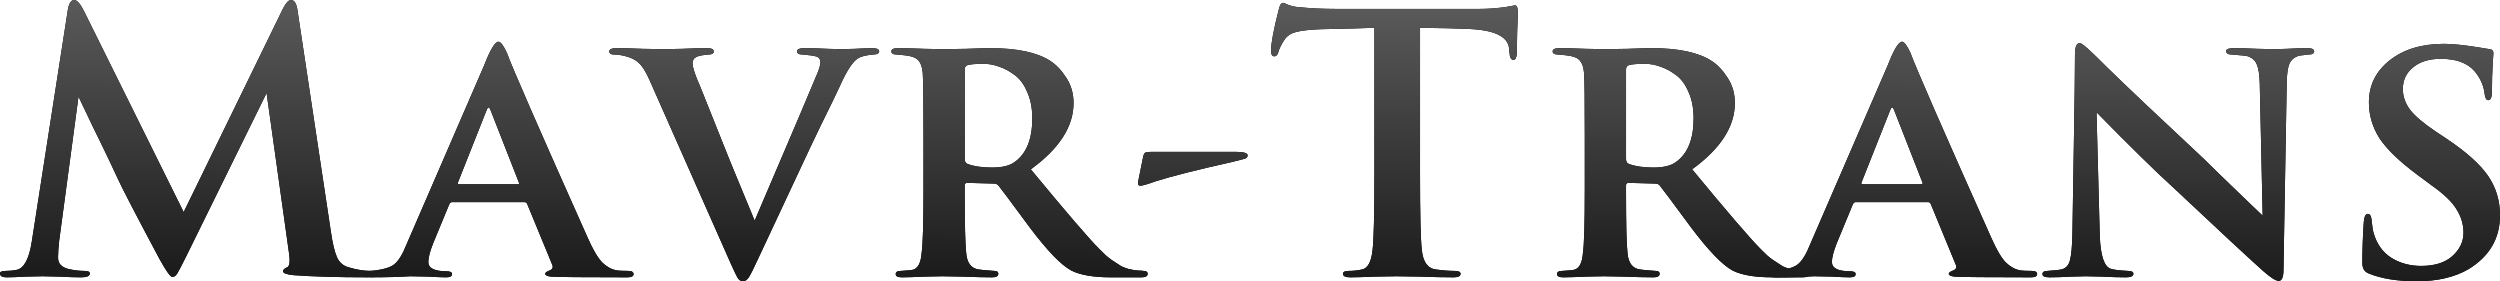 <svg width="160" height="18" viewBox="0 0 160 18" fill="none" xmlns="http://www.w3.org/2000/svg">
<path d="M19.047 0.707L21.174 14.806C21.283 15.566 21.415 16.122 21.571 16.471C21.727 16.806 21.976 17.019 22.319 17.11C22.818 17.262 23.301 17.338 23.768 17.338C24.017 17.338 24.142 17.392 24.142 17.498C24.142 17.665 23.939 17.749 23.534 17.749C21.618 17.749 20.037 17.703 18.79 17.612C18.338 17.567 18.112 17.483 18.112 17.361C18.112 17.27 18.198 17.186 18.369 17.11C18.541 17.049 18.58 16.722 18.486 16.129L17.061 5.954L11.896 16.449C11.615 17.011 11.428 17.369 11.335 17.521C11.241 17.658 11.14 17.726 11.031 17.726C10.906 17.726 10.634 17.346 10.213 16.586C8.671 13.696 7.775 11.97 7.525 11.407C7.463 11.27 7.292 10.905 7.011 10.312C6.731 9.719 6.372 8.981 5.936 8.099C5.516 7.217 5.212 6.578 5.025 6.183L3.786 15.422C3.739 15.833 3.716 16.19 3.716 16.494C3.716 16.875 3.95 17.118 4.417 17.224C4.76 17.3 5.087 17.338 5.399 17.338C5.632 17.338 5.749 17.392 5.749 17.498C5.749 17.665 5.562 17.749 5.188 17.749C4.814 17.749 4.331 17.734 3.739 17.703C3.163 17.688 2.828 17.681 2.734 17.681C2.61 17.681 2.259 17.688 1.683 17.703C1.122 17.734 0.701 17.749 0.421 17.749C0.14 17.749 0 17.665 0 17.498C0 17.392 0.125 17.338 0.374 17.338C0.608 17.338 0.841 17.316 1.075 17.27C1.542 17.163 1.862 16.563 2.033 15.468L4.347 0.593C4.425 0.198 4.557 0 4.744 0C4.931 0 5.142 0.236 5.375 0.707L11.755 13.574L18.112 0.548C18.299 0.183 18.471 0 18.627 0C18.845 0 18.985 0.236 19.047 0.707Z" fill="black"/>
<path d="M19.047 0.707L21.174 14.806C21.283 15.566 21.415 16.122 21.571 16.471C21.727 16.806 21.976 17.019 22.319 17.11C22.818 17.262 23.301 17.338 23.768 17.338C24.017 17.338 24.142 17.392 24.142 17.498C24.142 17.665 23.939 17.749 23.534 17.749C21.618 17.749 20.037 17.703 18.79 17.612C18.338 17.567 18.112 17.483 18.112 17.361C18.112 17.27 18.198 17.186 18.369 17.11C18.541 17.049 18.58 16.722 18.486 16.129L17.061 5.954L11.896 16.449C11.615 17.011 11.428 17.369 11.335 17.521C11.241 17.658 11.14 17.726 11.031 17.726C10.906 17.726 10.634 17.346 10.213 16.586C8.671 13.696 7.775 11.97 7.525 11.407C7.463 11.27 7.292 10.905 7.011 10.312C6.731 9.719 6.372 8.981 5.936 8.099C5.516 7.217 5.212 6.578 5.025 6.183L3.786 15.422C3.739 15.833 3.716 16.19 3.716 16.494C3.716 16.875 3.95 17.118 4.417 17.224C4.76 17.3 5.087 17.338 5.399 17.338C5.632 17.338 5.749 17.392 5.749 17.498C5.749 17.665 5.562 17.749 5.188 17.749C4.814 17.749 4.331 17.734 3.739 17.703C3.163 17.688 2.828 17.681 2.734 17.681C2.61 17.681 2.259 17.688 1.683 17.703C1.122 17.734 0.701 17.749 0.421 17.749C0.14 17.749 0 17.665 0 17.498C0 17.392 0.125 17.338 0.374 17.338C0.608 17.338 0.841 17.316 1.075 17.27C1.542 17.163 1.862 16.563 2.033 15.468L4.347 0.593C4.425 0.198 4.557 0 4.744 0C4.931 0 5.142 0.236 5.375 0.707L11.755 13.574L18.112 0.548C18.299 0.183 18.471 0 18.627 0C18.845 0 18.985 0.236 19.047 0.707Z" fill="url(#paint0_linear_78_1428)"/>
<path d="M33.56 12.935H28.932C28.854 12.935 28.792 12.989 28.745 13.095L27.717 15.582C27.514 16.099 27.413 16.494 27.413 16.768C27.413 17.163 27.803 17.361 28.582 17.361C28.815 17.361 28.932 17.422 28.932 17.544C28.932 17.681 28.808 17.749 28.558 17.749C28.309 17.749 27.927 17.734 27.413 17.703C26.899 17.688 26.517 17.681 26.268 17.681L25.357 17.726C24.749 17.741 24.227 17.749 23.791 17.749C23.541 17.749 23.417 17.681 23.417 17.544C23.417 17.407 23.51 17.338 23.697 17.338C24.43 17.278 24.936 17.141 25.216 16.928C25.497 16.715 25.769 16.274 26.034 15.605L30.989 4.175C31.378 3.171 31.682 2.669 31.9 2.669C32.041 2.669 32.22 2.905 32.438 3.376C32.781 4.319 34.502 8.259 37.603 15.194C37.946 15.97 38.257 16.502 38.538 16.791C38.818 17.065 39.114 17.232 39.426 17.293C39.566 17.323 39.823 17.338 40.197 17.338C40.431 17.338 40.547 17.407 40.547 17.544C40.547 17.681 40.415 17.749 40.15 17.749C37.377 17.749 35.741 17.734 35.242 17.703C35.009 17.673 34.892 17.612 34.892 17.521C34.892 17.46 34.962 17.399 35.102 17.338C35.351 17.262 35.429 17.125 35.336 16.928L33.747 13.072C33.715 12.981 33.653 12.935 33.56 12.935ZM29.4 11.795H33.116C33.209 11.795 33.24 11.757 33.209 11.681L31.386 7.027C31.308 6.829 31.23 6.829 31.152 7.027L29.306 11.681C29.275 11.757 29.306 11.795 29.4 11.795Z" fill="black"/>
<path d="M33.56 12.935H28.932C28.854 12.935 28.792 12.989 28.745 13.095L27.717 15.582C27.514 16.099 27.413 16.494 27.413 16.768C27.413 17.163 27.803 17.361 28.582 17.361C28.815 17.361 28.932 17.422 28.932 17.544C28.932 17.681 28.808 17.749 28.558 17.749C28.309 17.749 27.927 17.734 27.413 17.703C26.899 17.688 26.517 17.681 26.268 17.681L25.357 17.726C24.749 17.741 24.227 17.749 23.791 17.749C23.541 17.749 23.417 17.681 23.417 17.544C23.417 17.407 23.51 17.338 23.697 17.338C24.43 17.278 24.936 17.141 25.216 16.928C25.497 16.715 25.769 16.274 26.034 15.605L30.989 4.175C31.378 3.171 31.682 2.669 31.9 2.669C32.041 2.669 32.22 2.905 32.438 3.376C32.781 4.319 34.502 8.259 37.603 15.194C37.946 15.97 38.257 16.502 38.538 16.791C38.818 17.065 39.114 17.232 39.426 17.293C39.566 17.323 39.823 17.338 40.197 17.338C40.431 17.338 40.547 17.407 40.547 17.544C40.547 17.681 40.415 17.749 40.15 17.749C37.377 17.749 35.741 17.734 35.242 17.703C35.009 17.673 34.892 17.612 34.892 17.521C34.892 17.46 34.962 17.399 35.102 17.338C35.351 17.262 35.429 17.125 35.336 16.928L33.747 13.072C33.715 12.981 33.653 12.935 33.56 12.935ZM29.4 11.795H33.116C33.209 11.795 33.24 11.757 33.209 11.681L31.386 7.027C31.308 6.829 31.23 6.829 31.152 7.027L29.306 11.681C29.275 11.757 29.306 11.795 29.4 11.795Z" fill="url(#paint1_linear_78_1428)"/>
<path d="M46.755 16.837L41.544 5.065C41.31 4.548 41.084 4.198 40.866 4.015C40.663 3.817 40.367 3.673 39.978 3.582C39.729 3.521 39.495 3.49 39.277 3.49C39.09 3.49 38.996 3.422 38.996 3.285C38.996 3.148 39.16 3.08 39.487 3.08C39.877 3.08 40.422 3.095 41.123 3.125C41.824 3.141 42.284 3.148 42.502 3.148C42.642 3.148 43.024 3.141 43.647 3.125C44.286 3.095 44.816 3.08 45.236 3.08C45.532 3.08 45.68 3.148 45.68 3.285C45.68 3.422 45.571 3.49 45.353 3.49C44.964 3.521 44.699 3.574 44.559 3.65C44.403 3.726 44.325 3.856 44.325 4.038C44.325 4.312 44.488 4.814 44.816 5.544C45.236 6.608 45.875 8.205 46.732 10.335C47.605 12.449 48.127 13.711 48.298 14.122C50.76 8.373 52.099 5.224 52.318 4.677C52.442 4.373 52.505 4.144 52.505 3.992C52.505 3.779 52.403 3.65 52.201 3.605C52.029 3.559 51.749 3.521 51.359 3.49C51.126 3.49 51.009 3.422 51.009 3.285C51.009 3.148 51.172 3.08 51.5 3.08C51.936 3.08 52.427 3.095 52.972 3.125C53.517 3.141 53.798 3.148 53.813 3.148C53.907 3.148 54.203 3.141 54.701 3.125C55.216 3.095 55.582 3.08 55.8 3.08C56.111 3.08 56.267 3.148 56.267 3.285C56.267 3.422 56.135 3.49 55.87 3.49C55.418 3.536 55.106 3.612 54.935 3.719C54.592 3.916 54.203 4.502 53.767 5.475C53.486 6.084 53.081 6.92 52.551 7.985C52.037 9.049 51.601 9.97 51.243 10.745C49.747 13.954 48.835 15.901 48.508 16.586C48.228 17.194 48.033 17.582 47.924 17.749C47.815 17.916 47.69 18 47.55 18C47.41 18 47.293 17.924 47.199 17.772C47.121 17.635 46.974 17.323 46.755 16.837Z" fill="black"/>
<path d="M46.755 16.837L41.544 5.065C41.31 4.548 41.084 4.198 40.866 4.015C40.663 3.817 40.367 3.673 39.978 3.582C39.729 3.521 39.495 3.49 39.277 3.49C39.09 3.49 38.996 3.422 38.996 3.285C38.996 3.148 39.16 3.08 39.487 3.08C39.877 3.08 40.422 3.095 41.123 3.125C41.824 3.141 42.284 3.148 42.502 3.148C42.642 3.148 43.024 3.141 43.647 3.125C44.286 3.095 44.816 3.08 45.236 3.08C45.532 3.08 45.68 3.148 45.68 3.285C45.68 3.422 45.571 3.49 45.353 3.49C44.964 3.521 44.699 3.574 44.559 3.65C44.403 3.726 44.325 3.856 44.325 4.038C44.325 4.312 44.488 4.814 44.816 5.544C45.236 6.608 45.875 8.205 46.732 10.335C47.605 12.449 48.127 13.711 48.298 14.122C50.76 8.373 52.099 5.224 52.318 4.677C52.442 4.373 52.505 4.144 52.505 3.992C52.505 3.779 52.403 3.65 52.201 3.605C52.029 3.559 51.749 3.521 51.359 3.49C51.126 3.49 51.009 3.422 51.009 3.285C51.009 3.148 51.172 3.08 51.5 3.08C51.936 3.08 52.427 3.095 52.972 3.125C53.517 3.141 53.798 3.148 53.813 3.148C53.907 3.148 54.203 3.141 54.701 3.125C55.216 3.095 55.582 3.08 55.8 3.08C56.111 3.08 56.267 3.148 56.267 3.285C56.267 3.422 56.135 3.49 55.87 3.49C55.418 3.536 55.106 3.612 54.935 3.719C54.592 3.916 54.203 4.502 53.767 5.475C53.486 6.084 53.081 6.92 52.551 7.985C52.037 9.049 51.601 9.97 51.243 10.745C49.747 13.954 48.835 15.901 48.508 16.586C48.228 17.194 48.033 17.582 47.924 17.749C47.815 17.916 47.69 18 47.55 18C47.41 18 47.293 17.924 47.199 17.772C47.121 17.635 46.974 17.323 46.755 16.837Z" fill="url(#paint2_linear_78_1428)"/>
<path d="M59.102 12.114V8.692C59.102 6.426 59.086 5.087 59.055 4.677C59.024 4.327 58.946 4.076 58.821 3.924C58.712 3.757 58.502 3.643 58.19 3.582C58.034 3.551 57.769 3.521 57.395 3.49C57.162 3.49 57.045 3.422 57.045 3.285C57.045 3.148 57.193 3.08 57.489 3.08C57.894 3.08 58.455 3.095 59.172 3.125C59.888 3.141 60.286 3.148 60.364 3.148C60.566 3.148 61.057 3.141 61.836 3.125C62.615 3.095 63.121 3.08 63.355 3.08C65.069 3.08 66.347 3.346 67.188 3.878C67.577 4.122 67.928 4.487 68.24 4.973C68.551 5.445 68.707 5.985 68.707 6.593C68.707 8.099 67.795 9.513 65.972 10.836C68.232 13.574 69.696 15.278 70.366 15.947C70.507 16.084 70.639 16.213 70.763 16.335C70.904 16.456 71.028 16.555 71.138 16.631C71.246 16.707 71.363 16.783 71.488 16.859C71.613 16.935 71.706 16.996 71.769 17.042C71.846 17.072 71.94 17.11 72.049 17.156C72.158 17.186 72.228 17.209 72.259 17.224C72.306 17.224 72.384 17.239 72.493 17.27L72.633 17.293C72.695 17.293 72.781 17.3 72.89 17.316C73.015 17.316 73.108 17.323 73.171 17.338C73.358 17.338 73.451 17.399 73.451 17.521C73.451 17.673 73.319 17.749 73.054 17.749H71.091C69.984 17.749 69.143 17.605 68.567 17.316C67.912 16.966 67.024 16.046 65.902 14.555C64.656 12.867 63.986 11.97 63.892 11.863C63.83 11.787 63.721 11.749 63.565 11.749L61.906 11.703C61.797 11.703 61.742 11.757 61.742 11.863V12.274C61.742 14.342 61.774 15.643 61.836 16.175C61.883 16.829 62.155 17.186 62.654 17.247C62.701 17.262 63.028 17.293 63.636 17.338C63.807 17.338 63.892 17.399 63.892 17.521C63.892 17.673 63.76 17.749 63.495 17.749C63.012 17.749 62.366 17.734 61.556 17.703C60.745 17.688 60.332 17.681 60.317 17.681C60.239 17.681 59.865 17.688 59.195 17.703C58.525 17.734 58.034 17.749 57.723 17.749C57.458 17.749 57.325 17.681 57.325 17.544C57.325 17.407 57.434 17.338 57.653 17.338C58.104 17.308 58.354 17.285 58.4 17.27C58.743 17.194 58.938 16.829 58.985 16.175C59.063 15.643 59.102 14.289 59.102 12.114ZM61.742 4.449V10.175C61.742 10.342 61.805 10.449 61.929 10.494C62.334 10.646 62.856 10.722 63.495 10.722C64.134 10.722 64.609 10.608 64.921 10.38C65.684 9.848 66.066 8.913 66.066 7.574C66.066 6.92 65.957 6.357 65.739 5.886C65.536 5.399 65.264 5.034 64.921 4.791C64.594 4.548 64.266 4.373 63.939 4.266C63.612 4.144 63.285 4.084 62.958 4.084C62.428 4.084 62.077 4.114 61.906 4.175C61.797 4.221 61.742 4.312 61.742 4.449Z" fill="black"/>
<path d="M59.102 12.114V8.692C59.102 6.426 59.086 5.087 59.055 4.677C59.024 4.327 58.946 4.076 58.821 3.924C58.712 3.757 58.502 3.643 58.19 3.582C58.034 3.551 57.769 3.521 57.395 3.49C57.162 3.49 57.045 3.422 57.045 3.285C57.045 3.148 57.193 3.08 57.489 3.08C57.894 3.08 58.455 3.095 59.172 3.125C59.888 3.141 60.286 3.148 60.364 3.148C60.566 3.148 61.057 3.141 61.836 3.125C62.615 3.095 63.121 3.08 63.355 3.08C65.069 3.08 66.347 3.346 67.188 3.878C67.577 4.122 67.928 4.487 68.24 4.973C68.551 5.445 68.707 5.985 68.707 6.593C68.707 8.099 67.795 9.513 65.972 10.836C68.232 13.574 69.696 15.278 70.366 15.947C70.507 16.084 70.639 16.213 70.763 16.335C70.904 16.456 71.028 16.555 71.138 16.631C71.246 16.707 71.363 16.783 71.488 16.859C71.613 16.935 71.706 16.996 71.769 17.042C71.846 17.072 71.94 17.11 72.049 17.156C72.158 17.186 72.228 17.209 72.259 17.224C72.306 17.224 72.384 17.239 72.493 17.27L72.633 17.293C72.695 17.293 72.781 17.3 72.89 17.316C73.015 17.316 73.108 17.323 73.171 17.338C73.358 17.338 73.451 17.399 73.451 17.521C73.451 17.673 73.319 17.749 73.054 17.749H71.091C69.984 17.749 69.143 17.605 68.567 17.316C67.912 16.966 67.024 16.046 65.902 14.555C64.656 12.867 63.986 11.97 63.892 11.863C63.83 11.787 63.721 11.749 63.565 11.749L61.906 11.703C61.797 11.703 61.742 11.757 61.742 11.863V12.274C61.742 14.342 61.774 15.643 61.836 16.175C61.883 16.829 62.155 17.186 62.654 17.247C62.701 17.262 63.028 17.293 63.636 17.338C63.807 17.338 63.892 17.399 63.892 17.521C63.892 17.673 63.76 17.749 63.495 17.749C63.012 17.749 62.366 17.734 61.556 17.703C60.745 17.688 60.332 17.681 60.317 17.681C60.239 17.681 59.865 17.688 59.195 17.703C58.525 17.734 58.034 17.749 57.723 17.749C57.458 17.749 57.325 17.681 57.325 17.544C57.325 17.407 57.434 17.338 57.653 17.338C58.104 17.308 58.354 17.285 58.4 17.27C58.743 17.194 58.938 16.829 58.985 16.175C59.063 15.643 59.102 14.289 59.102 12.114ZM61.742 4.449V10.175C61.742 10.342 61.805 10.449 61.929 10.494C62.334 10.646 62.856 10.722 63.495 10.722C64.134 10.722 64.609 10.608 64.921 10.38C65.684 9.848 66.066 8.913 66.066 7.574C66.066 6.92 65.957 6.357 65.739 5.886C65.536 5.399 65.264 5.034 64.921 4.791C64.594 4.548 64.266 4.373 63.939 4.266C63.612 4.144 63.285 4.084 62.958 4.084C62.428 4.084 62.077 4.114 61.906 4.175C61.797 4.221 61.742 4.312 61.742 4.449Z" fill="url(#paint3_linear_78_1428)"/>
<path d="M73.703 9.719H79.101C79.6 9.719 79.849 9.795 79.849 9.947C79.849 10.038 79.795 10.107 79.686 10.152C79.592 10.182 79.358 10.243 78.984 10.335C76.616 10.867 74.957 11.285 74.006 11.589C73.461 11.787 73.118 11.886 72.978 11.886C72.838 11.886 72.799 11.764 72.861 11.521L73.165 10.015C73.196 9.878 73.243 9.795 73.305 9.764C73.368 9.734 73.5 9.719 73.703 9.719Z" fill="black"/>
<path d="M73.703 9.719H79.101C79.6 9.719 79.849 9.795 79.849 9.947C79.849 10.038 79.795 10.107 79.686 10.152C79.592 10.182 79.358 10.243 78.984 10.335C76.616 10.867 74.957 11.285 74.006 11.589C73.461 11.787 73.118 11.886 72.978 11.886C72.838 11.886 72.799 11.764 72.861 11.521L73.165 10.015C73.196 9.878 73.243 9.795 73.305 9.764C73.368 9.734 73.5 9.719 73.703 9.719Z" fill="url(#paint4_linear_78_1428)"/>
<path d="M90.882 1.779V11.133C90.882 13.734 90.921 15.361 90.999 16.015C91.077 16.776 91.381 17.186 91.911 17.247C92.347 17.308 92.744 17.338 93.103 17.338C93.352 17.338 93.476 17.399 93.476 17.521C93.476 17.673 93.328 17.749 93.032 17.749C92.44 17.749 91.716 17.734 90.859 17.703C90.002 17.688 89.503 17.681 89.363 17.681C89.223 17.681 88.779 17.688 88.031 17.703C87.299 17.734 86.761 17.749 86.418 17.749C86.107 17.749 85.951 17.673 85.951 17.521C85.951 17.399 86.076 17.338 86.325 17.338C86.605 17.338 86.886 17.308 87.166 17.247C87.54 17.171 87.766 16.753 87.844 15.992C87.922 15.354 87.961 13.734 87.961 11.133V1.779C87.945 1.779 87.47 1.795 86.535 1.825C85.616 1.84 84.93 1.856 84.479 1.871C83.778 1.901 83.263 1.962 82.936 2.053C82.625 2.129 82.383 2.289 82.212 2.532C82.009 2.837 81.877 3.103 81.814 3.331C81.768 3.513 81.682 3.605 81.557 3.605C81.417 3.605 81.347 3.483 81.347 3.24C81.347 2.768 81.511 1.894 81.838 0.616C81.9 0.327 81.994 0.183 82.118 0.183C82.149 0.183 82.266 0.228 82.469 0.319C82.687 0.395 82.905 0.441 83.123 0.456C83.871 0.532 84.65 0.57 85.46 0.57H94.715C95.198 0.57 95.736 0.532 96.328 0.456C96.717 0.38 96.927 0.342 96.959 0.342C97.083 0.342 97.146 0.502 97.146 0.821C97.146 0.973 97.13 1.399 97.099 2.099C97.083 2.798 97.076 3.255 97.076 3.468C97.044 3.711 96.974 3.833 96.865 3.833C96.709 3.833 96.624 3.681 96.608 3.376C96.608 3.361 96.6 3.323 96.585 3.262C96.585 3.202 96.585 3.156 96.585 3.125C96.522 2.319 95.603 1.894 93.827 1.848C93.204 1.817 92.222 1.795 90.882 1.779Z" fill="black"/>
<path d="M90.882 1.779V11.133C90.882 13.734 90.921 15.361 90.999 16.015C91.077 16.776 91.381 17.186 91.911 17.247C92.347 17.308 92.744 17.338 93.103 17.338C93.352 17.338 93.476 17.399 93.476 17.521C93.476 17.673 93.328 17.749 93.032 17.749C92.44 17.749 91.716 17.734 90.859 17.703C90.002 17.688 89.503 17.681 89.363 17.681C89.223 17.681 88.779 17.688 88.031 17.703C87.299 17.734 86.761 17.749 86.418 17.749C86.107 17.749 85.951 17.673 85.951 17.521C85.951 17.399 86.076 17.338 86.325 17.338C86.605 17.338 86.886 17.308 87.166 17.247C87.54 17.171 87.766 16.753 87.844 15.992C87.922 15.354 87.961 13.734 87.961 11.133V1.779C87.945 1.779 87.47 1.795 86.535 1.825C85.616 1.84 84.93 1.856 84.479 1.871C83.778 1.901 83.263 1.962 82.936 2.053C82.625 2.129 82.383 2.289 82.212 2.532C82.009 2.837 81.877 3.103 81.814 3.331C81.768 3.513 81.682 3.605 81.557 3.605C81.417 3.605 81.347 3.483 81.347 3.24C81.347 2.768 81.511 1.894 81.838 0.616C81.9 0.327 81.994 0.183 82.118 0.183C82.149 0.183 82.266 0.228 82.469 0.319C82.687 0.395 82.905 0.441 83.123 0.456C83.871 0.532 84.65 0.57 85.46 0.57H94.715C95.198 0.57 95.736 0.532 96.328 0.456C96.717 0.38 96.927 0.342 96.959 0.342C97.083 0.342 97.146 0.502 97.146 0.821C97.146 0.973 97.13 1.399 97.099 2.099C97.083 2.798 97.076 3.255 97.076 3.468C97.044 3.711 96.974 3.833 96.865 3.833C96.709 3.833 96.624 3.681 96.608 3.376C96.608 3.361 96.6 3.323 96.585 3.262C96.585 3.202 96.585 3.156 96.585 3.125C96.522 2.319 95.603 1.894 93.827 1.848C93.204 1.817 92.222 1.795 90.882 1.779Z" fill="url(#paint5_linear_78_1428)"/>
<path d="M101.425 12.114V8.692C101.425 6.426 101.41 5.087 101.379 4.677C101.348 4.327 101.27 4.076 101.145 3.924C101.036 3.757 100.826 3.643 100.514 3.582C100.358 3.551 100.093 3.521 99.719 3.49C99.486 3.49 99.369 3.422 99.369 3.285C99.369 3.148 99.517 3.08 99.813 3.08C100.218 3.08 100.779 3.095 101.496 3.125C102.212 3.141 102.61 3.148 102.687 3.148C102.89 3.148 103.381 3.141 104.16 3.125C104.939 3.095 105.445 3.08 105.679 3.08C107.393 3.08 108.67 3.346 109.512 3.878C109.901 4.122 110.252 4.487 110.563 4.973C110.875 5.445 111.031 5.985 111.031 6.593C111.031 8.099 110.119 9.513 108.296 10.836C110.556 13.574 112.02 15.278 112.69 15.947C112.83 16.084 112.963 16.213 113.087 16.335C113.228 16.456 113.352 16.555 113.461 16.631C113.57 16.707 113.687 16.783 113.812 16.859C113.937 16.935 114.03 16.996 114.092 17.042C114.17 17.072 114.264 17.11 114.373 17.156C114.482 17.186 114.552 17.209 114.583 17.224C114.63 17.224 114.708 17.239 114.817 17.27L114.957 17.293C115.019 17.293 115.105 17.3 115.214 17.316C115.339 17.316 115.432 17.323 115.495 17.338C115.682 17.338 115.775 17.399 115.775 17.521C115.775 17.673 115.643 17.749 115.378 17.749H113.415C112.308 17.749 111.467 17.605 110.891 17.316C110.236 16.966 109.348 16.046 108.226 14.555C106.98 12.867 106.31 11.97 106.216 11.863C106.154 11.787 106.045 11.749 105.889 11.749L104.23 11.703C104.121 11.703 104.066 11.757 104.066 11.863V12.274C104.066 14.342 104.097 15.643 104.16 16.175C104.207 16.829 104.479 17.186 104.978 17.247C105.024 17.262 105.352 17.293 105.959 17.338C106.131 17.338 106.216 17.399 106.216 17.521C106.216 17.673 106.084 17.749 105.819 17.749C105.336 17.749 104.69 17.734 103.879 17.703C103.069 17.688 102.656 17.681 102.641 17.681C102.563 17.681 102.189 17.688 101.519 17.703C100.849 17.734 100.358 17.749 100.047 17.749C99.782 17.749 99.649 17.681 99.649 17.544C99.649 17.407 99.758 17.338 99.976 17.338C100.428 17.308 100.678 17.285 100.724 17.27C101.067 17.194 101.262 16.829 101.309 16.175C101.386 15.643 101.425 14.289 101.425 12.114ZM104.066 4.449V10.175C104.066 10.342 104.129 10.449 104.253 10.494C104.658 10.646 105.18 10.722 105.819 10.722C106.458 10.722 106.933 10.608 107.245 10.38C108.008 9.848 108.39 8.913 108.39 7.574C108.39 6.92 108.281 6.357 108.063 5.886C107.86 5.399 107.587 5.034 107.245 4.791C106.918 4.548 106.59 4.373 106.263 4.266C105.936 4.144 105.609 4.084 105.282 4.084C104.752 4.084 104.401 4.114 104.23 4.175C104.121 4.221 104.066 4.312 104.066 4.449Z" fill="black"/>
<path d="M101.425 12.114V8.692C101.425 6.426 101.41 5.087 101.379 4.677C101.348 4.327 101.27 4.076 101.145 3.924C101.036 3.757 100.826 3.643 100.514 3.582C100.358 3.551 100.093 3.521 99.719 3.49C99.486 3.49 99.369 3.422 99.369 3.285C99.369 3.148 99.517 3.08 99.813 3.08C100.218 3.08 100.779 3.095 101.496 3.125C102.212 3.141 102.61 3.148 102.687 3.148C102.89 3.148 103.381 3.141 104.16 3.125C104.939 3.095 105.445 3.08 105.679 3.08C107.393 3.08 108.67 3.346 109.512 3.878C109.901 4.122 110.252 4.487 110.563 4.973C110.875 5.445 111.031 5.985 111.031 6.593C111.031 8.099 110.119 9.513 108.296 10.836C110.556 13.574 112.02 15.278 112.69 15.947C112.83 16.084 112.963 16.213 113.087 16.335C113.228 16.456 113.352 16.555 113.461 16.631C113.57 16.707 113.687 16.783 113.812 16.859C113.937 16.935 114.03 16.996 114.092 17.042C114.17 17.072 114.264 17.11 114.373 17.156C114.482 17.186 114.552 17.209 114.583 17.224C114.63 17.224 114.708 17.239 114.817 17.27L114.957 17.293C115.019 17.293 115.105 17.3 115.214 17.316C115.339 17.316 115.432 17.323 115.495 17.338C115.682 17.338 115.775 17.399 115.775 17.521C115.775 17.673 115.643 17.749 115.378 17.749H113.415C112.308 17.749 111.467 17.605 110.891 17.316C110.236 16.966 109.348 16.046 108.226 14.555C106.98 12.867 106.31 11.97 106.216 11.863C106.154 11.787 106.045 11.749 105.889 11.749L104.23 11.703C104.121 11.703 104.066 11.757 104.066 11.863V12.274C104.066 14.342 104.097 15.643 104.16 16.175C104.207 16.829 104.479 17.186 104.978 17.247C105.024 17.262 105.352 17.293 105.959 17.338C106.131 17.338 106.216 17.399 106.216 17.521C106.216 17.673 106.084 17.749 105.819 17.749C105.336 17.749 104.69 17.734 103.879 17.703C103.069 17.688 102.656 17.681 102.641 17.681C102.563 17.681 102.189 17.688 101.519 17.703C100.849 17.734 100.358 17.749 100.047 17.749C99.782 17.749 99.649 17.681 99.649 17.544C99.649 17.407 99.758 17.338 99.976 17.338C100.428 17.308 100.678 17.285 100.724 17.27C101.067 17.194 101.262 16.829 101.309 16.175C101.386 15.643 101.425 14.289 101.425 12.114ZM104.066 4.449V10.175C104.066 10.342 104.129 10.449 104.253 10.494C104.658 10.646 105.18 10.722 105.819 10.722C106.458 10.722 106.933 10.608 107.245 10.38C108.008 9.848 108.39 8.913 108.39 7.574C108.39 6.92 108.281 6.357 108.063 5.886C107.86 5.399 107.587 5.034 107.245 4.791C106.918 4.548 106.59 4.373 106.263 4.266C105.936 4.144 105.609 4.084 105.282 4.084C104.752 4.084 104.401 4.114 104.23 4.175C104.121 4.221 104.066 4.312 104.066 4.449Z" fill="url(#paint6_linear_78_1428)"/>
<path d="M123.388 12.935H118.761C118.683 12.935 118.621 12.989 118.574 13.095L117.546 15.582C117.343 16.099 117.242 16.494 117.242 16.768C117.242 17.163 117.631 17.361 118.41 17.361C118.644 17.361 118.761 17.422 118.761 17.544C118.761 17.681 118.636 17.749 118.387 17.749C118.138 17.749 117.756 17.734 117.242 17.703C116.728 17.688 116.346 17.681 116.097 17.681L115.185 17.726C114.577 17.741 114.056 17.749 113.619 17.749C113.37 17.749 113.245 17.681 113.245 17.544C113.245 17.407 113.339 17.338 113.526 17.338C114.258 17.278 114.764 17.141 115.045 16.928C115.325 16.715 115.598 16.274 115.863 15.605L120.817 4.175C121.207 3.171 121.511 2.669 121.729 2.669C121.869 2.669 122.048 2.905 122.266 3.376C122.609 4.319 124.331 8.259 127.431 15.194C127.774 15.97 128.086 16.502 128.366 16.791C128.647 17.065 128.943 17.232 129.254 17.293C129.395 17.323 129.652 17.338 130.026 17.338C130.259 17.338 130.376 17.407 130.376 17.544C130.376 17.681 130.244 17.749 129.979 17.749C127.205 17.749 125.57 17.734 125.071 17.703C124.837 17.673 124.72 17.612 124.72 17.521C124.72 17.46 124.79 17.399 124.931 17.338C125.18 17.262 125.258 17.125 125.164 16.928L123.575 13.072C123.544 12.981 123.482 12.935 123.388 12.935ZM119.228 11.795H122.944C123.038 11.795 123.069 11.757 123.038 11.681L121.215 7.027C121.137 6.829 121.059 6.829 120.981 7.027L119.135 11.681C119.104 11.757 119.135 11.795 119.228 11.795Z" fill="black"/>
<path d="M123.388 12.935H118.761C118.683 12.935 118.621 12.989 118.574 13.095L117.546 15.582C117.343 16.099 117.242 16.494 117.242 16.768C117.242 17.163 117.631 17.361 118.41 17.361C118.644 17.361 118.761 17.422 118.761 17.544C118.761 17.681 118.636 17.749 118.387 17.749C118.138 17.749 117.756 17.734 117.242 17.703C116.728 17.688 116.346 17.681 116.097 17.681L115.185 17.726C114.577 17.741 114.056 17.749 113.619 17.749C113.37 17.749 113.245 17.681 113.245 17.544C113.245 17.407 113.339 17.338 113.526 17.338C114.258 17.278 114.764 17.141 115.045 16.928C115.325 16.715 115.598 16.274 115.863 15.605L120.817 4.175C121.207 3.171 121.511 2.669 121.729 2.669C121.869 2.669 122.048 2.905 122.266 3.376C122.609 4.319 124.331 8.259 127.431 15.194C127.774 15.97 128.086 16.502 128.366 16.791C128.647 17.065 128.943 17.232 129.254 17.293C129.395 17.323 129.652 17.338 130.026 17.338C130.259 17.338 130.376 17.407 130.376 17.544C130.376 17.681 130.244 17.749 129.979 17.749C127.205 17.749 125.57 17.734 125.071 17.703C124.837 17.673 124.72 17.612 124.72 17.521C124.72 17.46 124.79 17.399 124.931 17.338C125.18 17.262 125.258 17.125 125.164 16.928L123.575 13.072C123.544 12.981 123.482 12.935 123.388 12.935ZM119.228 11.795H122.944C123.038 11.795 123.069 11.757 123.038 11.681L121.215 7.027C121.137 6.829 121.059 6.829 120.981 7.027L119.135 11.681C119.104 11.757 119.135 11.795 119.228 11.795Z" fill="url(#paint7_linear_78_1428)"/>
<path d="M132.634 14.897C132.65 13.802 132.681 11.863 132.728 9.08C132.775 6.281 132.798 4.411 132.798 3.468C132.798 2.996 132.899 2.76 133.102 2.76C133.211 2.76 133.46 2.951 133.85 3.331C133.927 3.392 134.262 3.719 134.855 4.312C135.462 4.905 136.28 5.688 137.308 6.662C138.337 7.635 139.334 8.57 140.3 9.468C140.736 9.863 141.305 10.411 142.006 11.11C142.723 11.795 143.346 12.395 143.876 12.912C144.405 13.414 144.717 13.711 144.81 13.802L144.624 5.361C144.608 4.783 144.546 4.373 144.437 4.129C144.343 3.886 144.156 3.711 143.876 3.605C143.782 3.574 143.432 3.536 142.824 3.49C142.59 3.49 142.473 3.414 142.473 3.262C142.473 3.141 142.645 3.08 142.988 3.08C143.377 3.08 143.876 3.095 144.483 3.125C145.091 3.141 145.457 3.148 145.582 3.148C145.613 3.148 145.87 3.141 146.353 3.125C146.836 3.095 147.272 3.08 147.662 3.08C147.958 3.08 148.106 3.148 148.106 3.285C148.106 3.422 147.989 3.49 147.755 3.49C147.397 3.536 147.202 3.559 147.171 3.559C146.875 3.635 146.665 3.795 146.54 4.038C146.431 4.266 146.369 4.654 146.353 5.202C146.353 5.293 146.283 9.316 146.143 17.27C146.143 17.741 146.041 17.977 145.839 17.977C145.652 17.977 145.317 17.764 144.834 17.338C143.93 16.532 142.014 14.753 139.085 12C137.978 10.996 136.342 9.392 134.177 7.186L134.387 15.103C134.434 16.365 134.668 17.065 135.088 17.201C135.26 17.262 135.626 17.308 136.187 17.338C136.42 17.338 136.537 17.399 136.537 17.521C136.537 17.673 136.381 17.749 136.07 17.749C135.602 17.749 135.088 17.734 134.527 17.703C133.966 17.688 133.624 17.681 133.499 17.681C133.468 17.681 133.172 17.688 132.611 17.703C132.05 17.734 131.567 17.749 131.162 17.749C130.866 17.749 130.718 17.681 130.718 17.544C130.718 17.407 130.827 17.338 131.045 17.338C131.59 17.293 131.886 17.262 131.933 17.247C132.214 17.171 132.393 16.981 132.471 16.677C132.564 16.357 132.619 15.764 132.634 14.897Z" fill="black"/>
<path d="M132.634 14.897C132.65 13.802 132.681 11.863 132.728 9.08C132.775 6.281 132.798 4.411 132.798 3.468C132.798 2.996 132.899 2.76 133.102 2.76C133.211 2.76 133.46 2.951 133.85 3.331C133.927 3.392 134.262 3.719 134.855 4.312C135.462 4.905 136.28 5.688 137.308 6.662C138.337 7.635 139.334 8.57 140.3 9.468C140.736 9.863 141.305 10.411 142.006 11.11C142.723 11.795 143.346 12.395 143.876 12.912C144.405 13.414 144.717 13.711 144.81 13.802L144.624 5.361C144.608 4.783 144.546 4.373 144.437 4.129C144.343 3.886 144.156 3.711 143.876 3.605C143.782 3.574 143.432 3.536 142.824 3.49C142.59 3.49 142.473 3.414 142.473 3.262C142.473 3.141 142.645 3.08 142.988 3.08C143.377 3.08 143.876 3.095 144.483 3.125C145.091 3.141 145.457 3.148 145.582 3.148C145.613 3.148 145.87 3.141 146.353 3.125C146.836 3.095 147.272 3.08 147.662 3.08C147.958 3.08 148.106 3.148 148.106 3.285C148.106 3.422 147.989 3.49 147.755 3.49C147.397 3.536 147.202 3.559 147.171 3.559C146.875 3.635 146.665 3.795 146.54 4.038C146.431 4.266 146.369 4.654 146.353 5.202C146.353 5.293 146.283 9.316 146.143 17.27C146.143 17.741 146.041 17.977 145.839 17.977C145.652 17.977 145.317 17.764 144.834 17.338C143.93 16.532 142.014 14.753 139.085 12C137.978 10.996 136.342 9.392 134.177 7.186L134.387 15.103C134.434 16.365 134.668 17.065 135.088 17.201C135.26 17.262 135.626 17.308 136.187 17.338C136.42 17.338 136.537 17.399 136.537 17.521C136.537 17.673 136.381 17.749 136.07 17.749C135.602 17.749 135.088 17.734 134.527 17.703C133.966 17.688 133.624 17.681 133.499 17.681C133.468 17.681 133.172 17.688 132.611 17.703C132.05 17.734 131.567 17.749 131.162 17.749C130.866 17.749 130.718 17.681 130.718 17.544C130.718 17.407 130.827 17.338 131.045 17.338C131.59 17.293 131.886 17.262 131.933 17.247C132.214 17.171 132.393 16.981 132.471 16.677C132.564 16.357 132.619 15.764 132.634 14.897Z" fill="url(#paint8_linear_78_1428)"/>
<path d="M154.671 18C153.425 18 152.397 17.833 151.587 17.498C151.322 17.392 151.189 17.171 151.189 16.837C151.189 15.985 151.22 15.103 151.283 14.19C151.314 13.855 151.4 13.688 151.54 13.688C151.664 13.688 151.742 13.795 151.773 14.008C151.82 14.479 151.867 14.783 151.914 14.92C152.116 15.62 152.49 16.145 153.036 16.494C153.596 16.844 154.235 17.019 154.952 17.019C155.824 17.019 156.494 16.806 156.962 16.38C157.429 15.954 157.663 15.46 157.663 14.897C157.663 14.38 157.523 13.893 157.242 13.437C156.977 12.966 156.448 12.449 155.653 11.886L154.671 11.156C153.55 10.319 152.755 9.551 152.288 8.852C151.836 8.137 151.61 7.369 151.61 6.548C151.61 5.468 152.046 4.578 152.919 3.878C153.807 3.163 154.975 2.806 156.424 2.806C156.938 2.806 157.632 2.875 158.504 3.011C158.598 3.027 158.738 3.049 158.925 3.08C159.127 3.11 159.268 3.133 159.346 3.148C159.501 3.163 159.579 3.247 159.579 3.399L159.533 4.129C159.501 4.631 159.486 5.194 159.486 5.817C159.486 6.213 159.408 6.411 159.252 6.411C159.127 6.411 159.05 6.281 159.018 6.023C158.972 5.582 158.816 5.171 158.551 4.791C158.099 4.106 157.32 3.764 156.214 3.764C155.466 3.764 154.874 3.947 154.438 4.312C154.001 4.662 153.783 5.125 153.783 5.703C153.783 6.16 153.931 6.593 154.227 7.004C154.539 7.414 155.092 7.886 155.887 8.418L156.541 8.852C157.819 9.703 158.715 10.502 159.229 11.247C159.743 11.992 160 12.836 160 13.78C160 15.255 159.33 16.403 157.99 17.224C157.102 17.741 155.996 18 154.671 18Z" fill="black"/>
<path d="M154.671 18C153.425 18 152.397 17.833 151.587 17.498C151.322 17.392 151.189 17.171 151.189 16.837C151.189 15.985 151.22 15.103 151.283 14.19C151.314 13.855 151.4 13.688 151.54 13.688C151.664 13.688 151.742 13.795 151.773 14.008C151.82 14.479 151.867 14.783 151.914 14.92C152.116 15.62 152.49 16.145 153.036 16.494C153.596 16.844 154.235 17.019 154.952 17.019C155.824 17.019 156.494 16.806 156.962 16.38C157.429 15.954 157.663 15.46 157.663 14.897C157.663 14.38 157.523 13.893 157.242 13.437C156.977 12.966 156.448 12.449 155.653 11.886L154.671 11.156C153.55 10.319 152.755 9.551 152.288 8.852C151.836 8.137 151.61 7.369 151.61 6.548C151.61 5.468 152.046 4.578 152.919 3.878C153.807 3.163 154.975 2.806 156.424 2.806C156.938 2.806 157.632 2.875 158.504 3.011C158.598 3.027 158.738 3.049 158.925 3.08C159.127 3.11 159.268 3.133 159.346 3.148C159.501 3.163 159.579 3.247 159.579 3.399L159.533 4.129C159.501 4.631 159.486 5.194 159.486 5.817C159.486 6.213 159.408 6.411 159.252 6.411C159.127 6.411 159.05 6.281 159.018 6.023C158.972 5.582 158.816 5.171 158.551 4.791C158.099 4.106 157.32 3.764 156.214 3.764C155.466 3.764 154.874 3.947 154.438 4.312C154.001 4.662 153.783 5.125 153.783 5.703C153.783 6.16 153.931 6.593 154.227 7.004C154.539 7.414 155.092 7.886 155.887 8.418L156.541 8.852C157.819 9.703 158.715 10.502 159.229 11.247C159.743 11.992 160 12.836 160 13.78C160 15.255 159.33 16.403 157.99 17.224C157.102 17.741 155.996 18 154.671 18Z" fill="url(#paint9_linear_78_1428)"/>
<defs>
<linearGradient id="paint0_linear_78_1428" x1="80.577" y1="0.016" x2="80.505" y2="17.588" gradientUnits="userSpaceOnUse">
<stop stop-color="#5B5B5B"/>
<stop offset="1" stop-color="#1C1C1C"/>
</linearGradient>
<linearGradient id="paint1_linear_78_1428" x1="80.577" y1="0.016" x2="80.505" y2="17.588" gradientUnits="userSpaceOnUse">
<stop stop-color="#5B5B5B"/>
<stop offset="1" stop-color="#1C1C1C"/>
</linearGradient>
<linearGradient id="paint2_linear_78_1428" x1="80.577" y1="0.016" x2="80.505" y2="17.588" gradientUnits="userSpaceOnUse">
<stop stop-color="#5B5B5B"/>
<stop offset="1" stop-color="#1C1C1C"/>
</linearGradient>
<linearGradient id="paint3_linear_78_1428" x1="80.577" y1="0.016" x2="80.505" y2="17.588" gradientUnits="userSpaceOnUse">
<stop stop-color="#5B5B5B"/>
<stop offset="1" stop-color="#1C1C1C"/>
</linearGradient>
<linearGradient id="paint4_linear_78_1428" x1="80.577" y1="0.016" x2="80.505" y2="17.588" gradientUnits="userSpaceOnUse">
<stop stop-color="#5B5B5B"/>
<stop offset="1" stop-color="#1C1C1C"/>
</linearGradient>
<linearGradient id="paint5_linear_78_1428" x1="80.577" y1="0.016" x2="80.505" y2="17.588" gradientUnits="userSpaceOnUse">
<stop stop-color="#5B5B5B"/>
<stop offset="1" stop-color="#1C1C1C"/>
</linearGradient>
<linearGradient id="paint6_linear_78_1428" x1="80.577" y1="0.016" x2="80.505" y2="17.588" gradientUnits="userSpaceOnUse">
<stop stop-color="#5B5B5B"/>
<stop offset="1" stop-color="#1C1C1C"/>
</linearGradient>
<linearGradient id="paint7_linear_78_1428" x1="80.577" y1="0.016" x2="80.505" y2="17.588" gradientUnits="userSpaceOnUse">
<stop stop-color="#5B5B5B"/>
<stop offset="1" stop-color="#1C1C1C"/>
</linearGradient>
<linearGradient id="paint8_linear_78_1428" x1="80.577" y1="0.016" x2="80.505" y2="17.588" gradientUnits="userSpaceOnUse">
<stop stop-color="#5B5B5B"/>
<stop offset="1" stop-color="#1C1C1C"/>
</linearGradient>
<linearGradient id="paint9_linear_78_1428" x1="80.577" y1="0.016" x2="80.505" y2="17.588" gradientUnits="userSpaceOnUse">
<stop stop-color="#5B5B5B"/>
<stop offset="1" stop-color="#1C1C1C"/>
</linearGradient>
</defs>
</svg>
